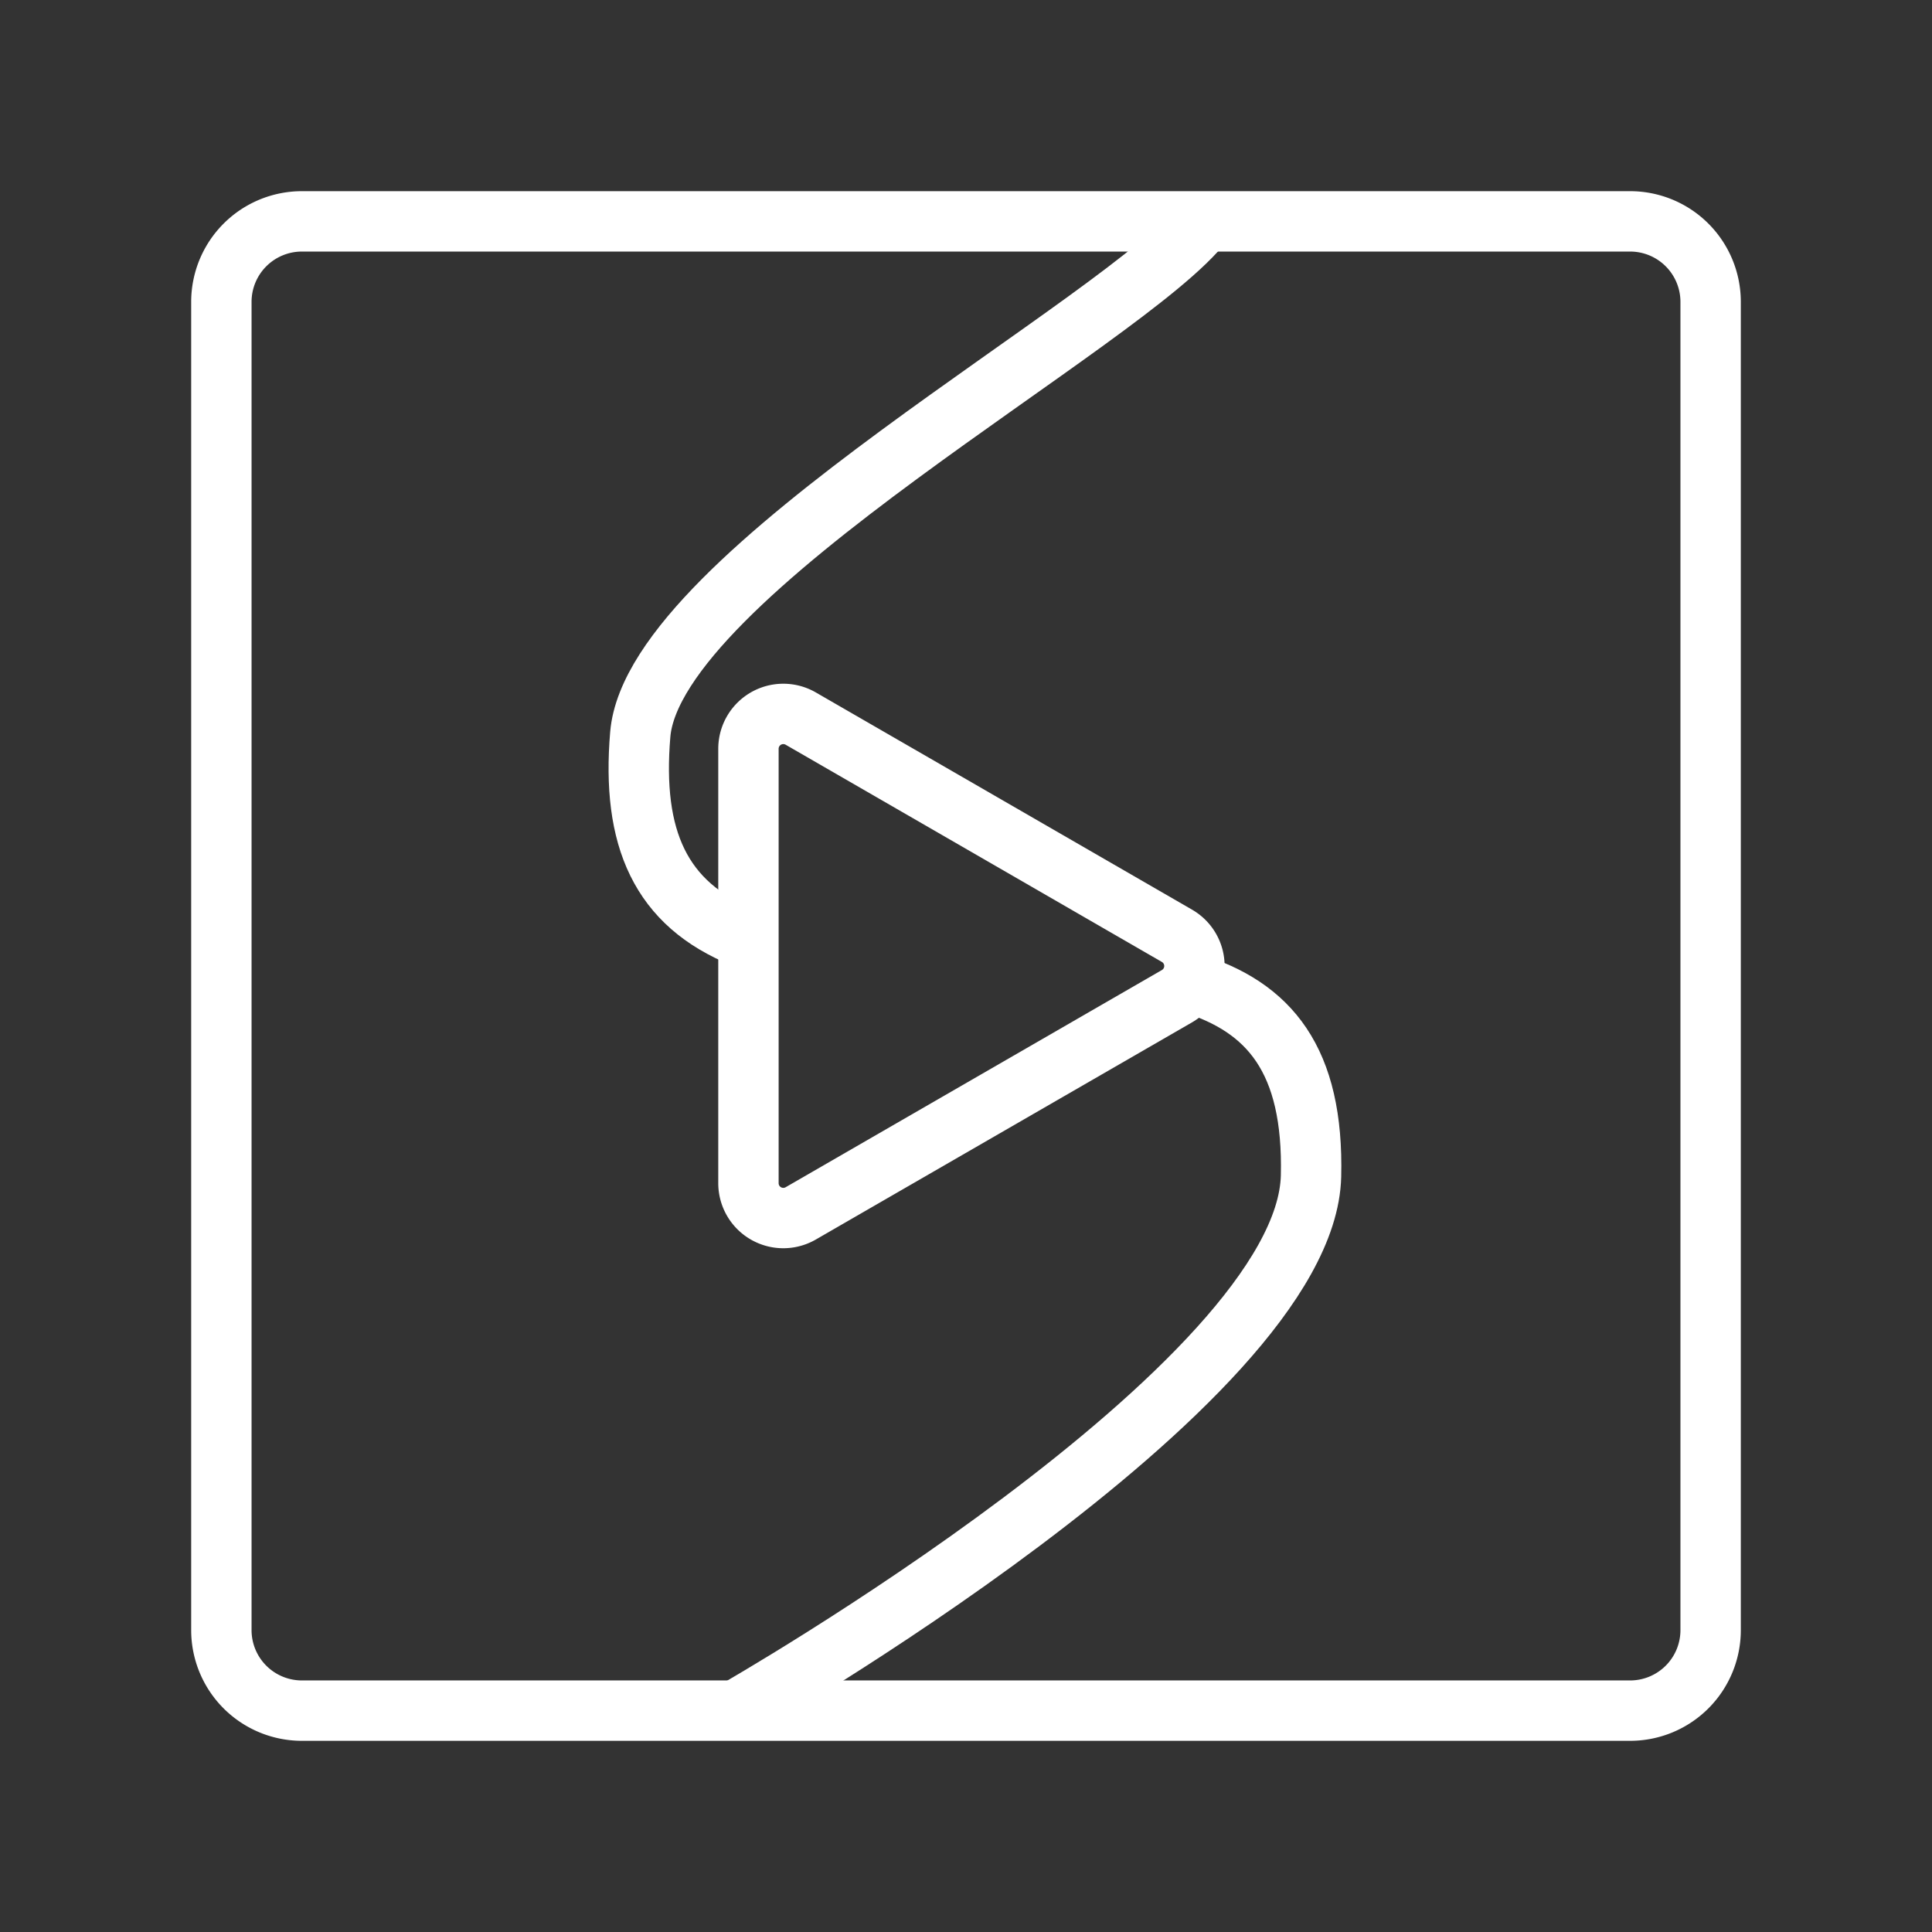 <ns0:svg xmlns:ns0="http://www.w3.org/2000/svg" viewBox="0 0 48 48" style="stroke-width:1.5px"><ns0:rect x="0" y="0" width="48" height="48" fill="#333333" stroke="none"/><ns0:defs style="stroke-width:1.5px"><ns0:style style="stroke-width:1.5px">.a,.b{fill:none;stroke:#fff;}.a{stroke-linecap:round;stroke-linejoin:round;}</ns0:style></ns0:defs><ns0:path class="a" d="M40.5,5.5H7.5a2,2,0,0,0-2,2v33a2,2,0,0,0,2,2h33a2,2,0,0,0,2-2V7.5A2,2,0,0,0,40.5,5.5Z" style="stroke-width:1.5px" /><ns0:path class="b" d="M18.277,42.5s14.171-8.083,14.295-13.28c.069-2.881-1.029-4.205-3.003-4.804M18.47,23.292c-2.066-.829-2.78-2.468-2.563-5.045C16.244,14.234,28.034,7.983,29.909,5.5" style="stroke-width:1.5px" /><ns0:path class="a" d="M29.242,24.75l-3.375,1.948-5.973,3.448a.866.866,0,0,1-1.299-.75V18.603a.866.866,0,0,1,1.299-.75l3.375,1.948L29.242,23.25a.866.866,0,0,1,0,1.5Z" style="stroke-width:1.5px" /></ns0:svg>